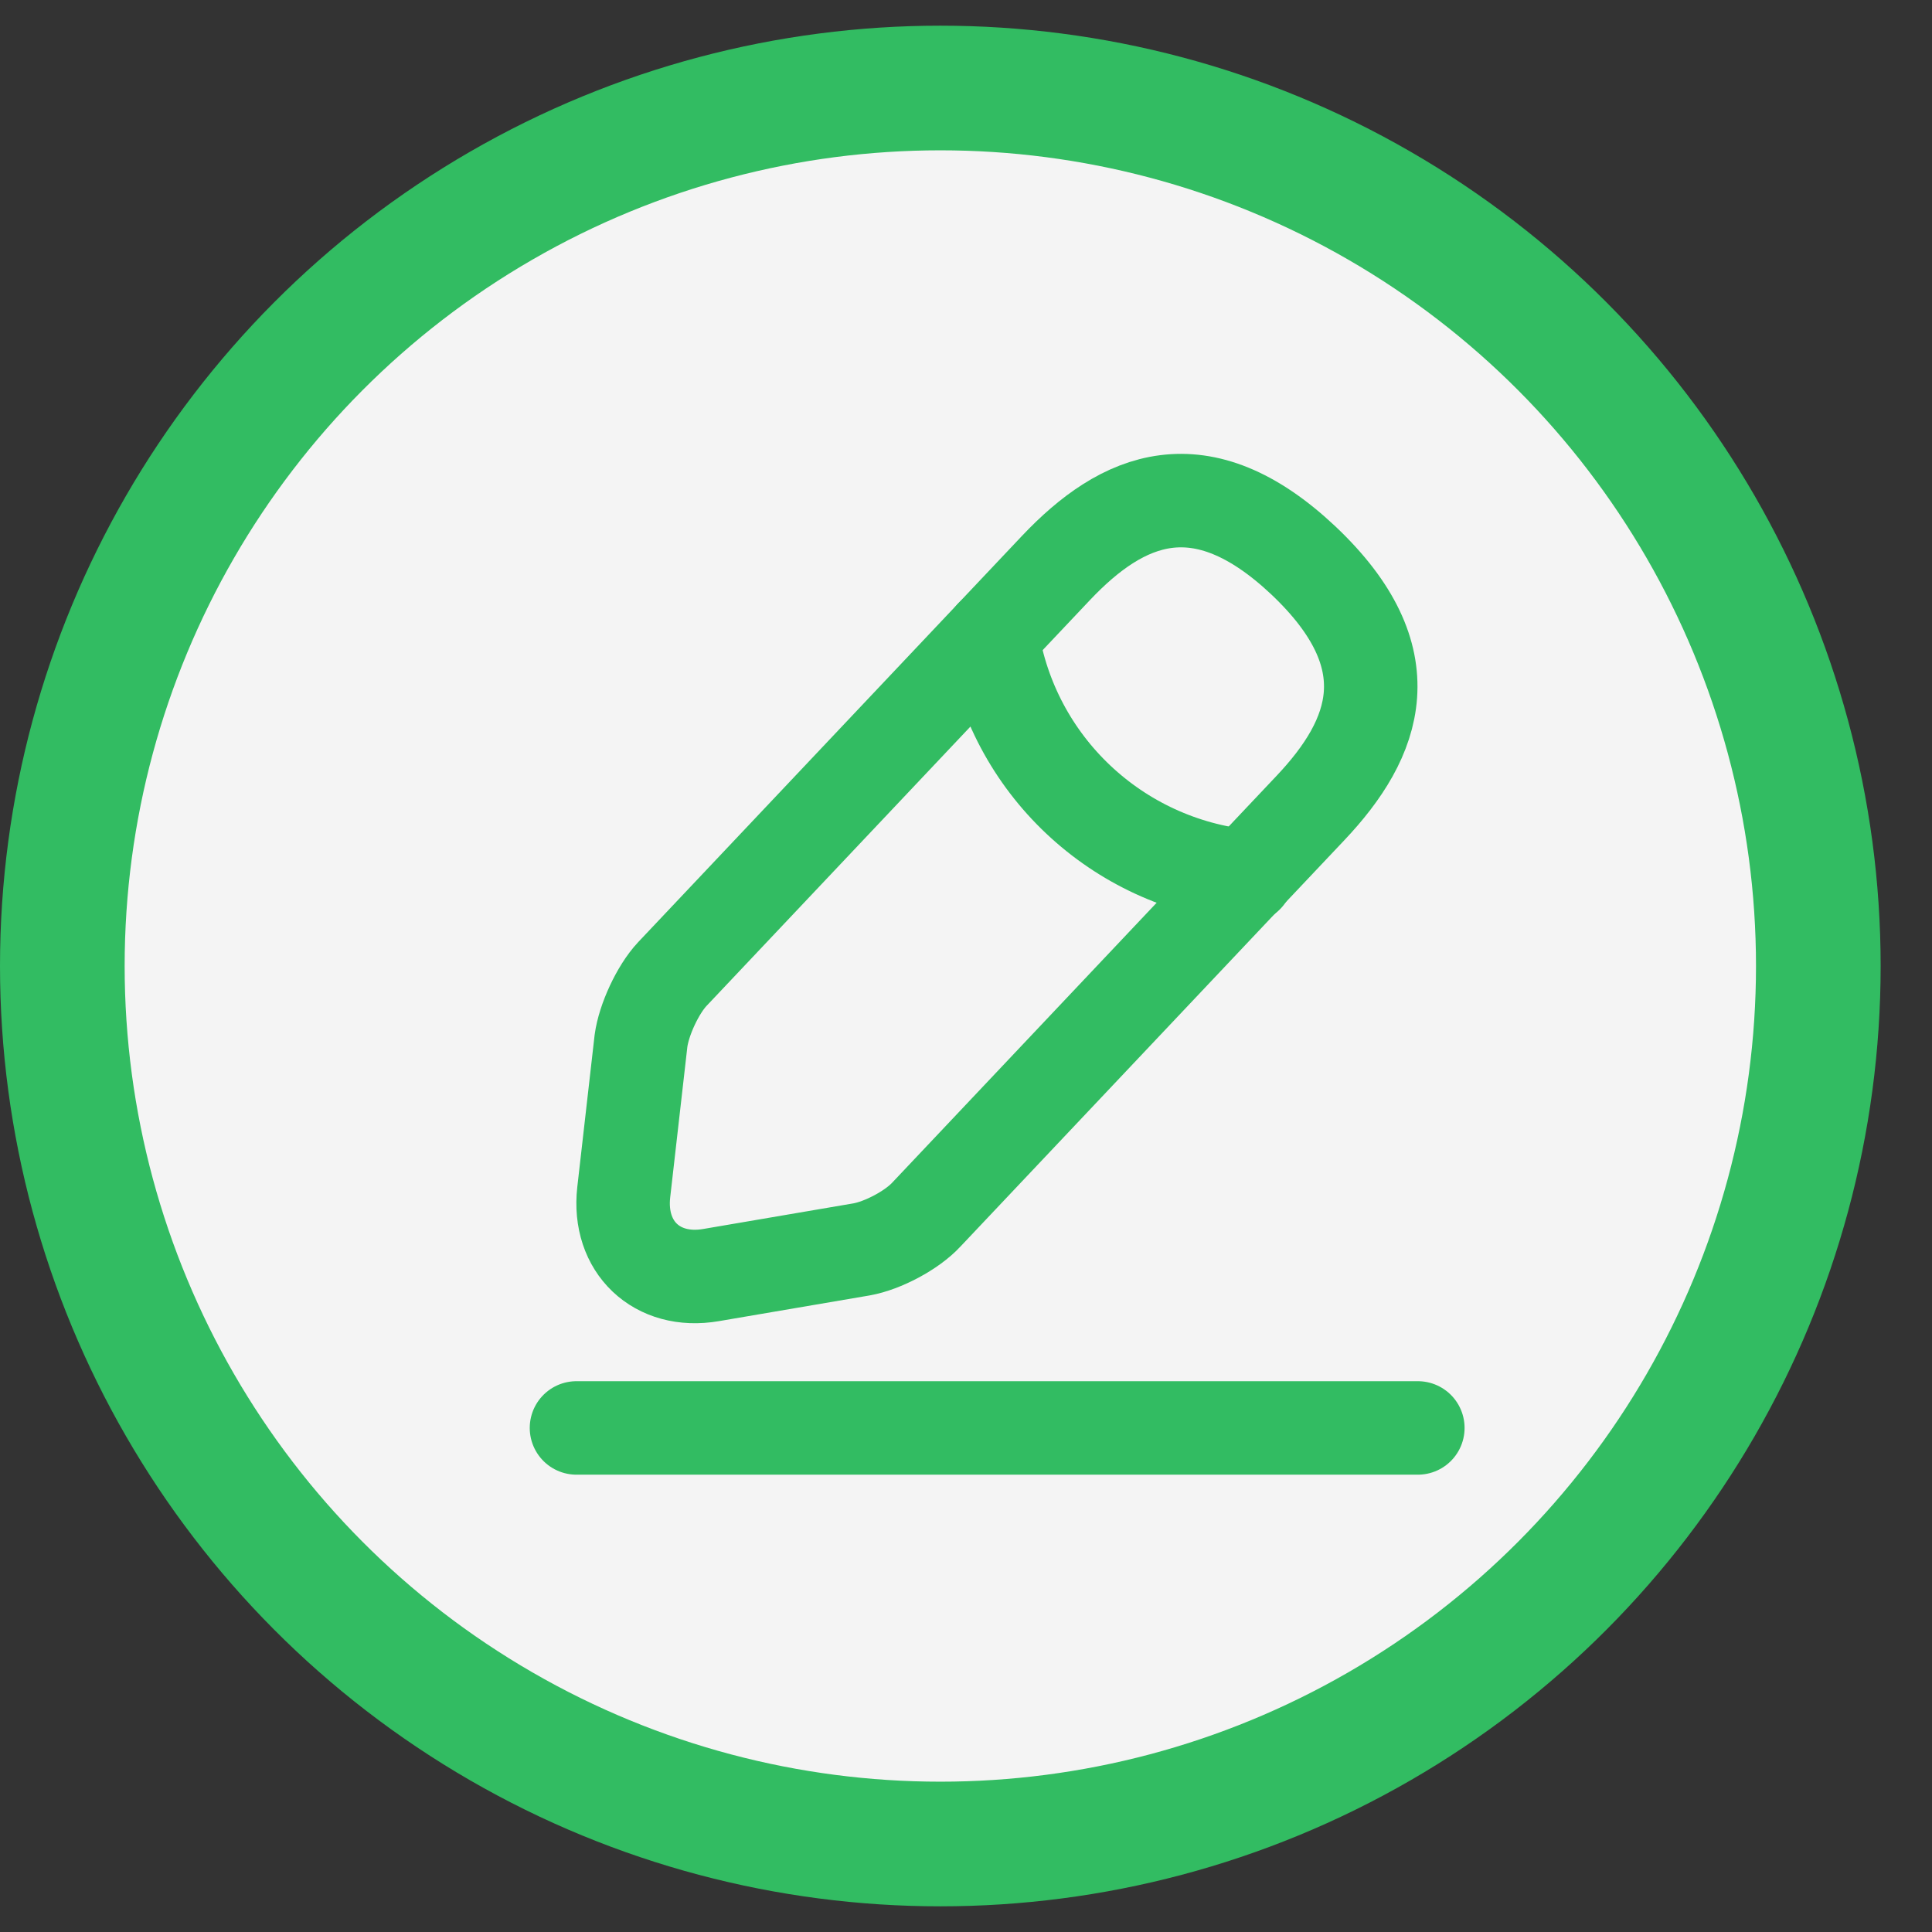 <svg width="31" height="31" viewBox="0 0 31 31" fill="none" xmlns="http://www.w3.org/2000/svg">
<rect x="0" y="0" width="31" height="31" fill="#333333" stroke="none"/>
<circle cx="15.088" cy="15.5" r="14.088" fill="#F4F4F4" stroke="#32BC62" stroke-width="2"/>
<path d="M16.945 9.112L10.788 15.629C10.555 15.877 10.33 16.364 10.285 16.702L10.008 19.132C9.91 20.009 10.54 20.609 11.41 20.459L13.825 20.047C14.163 19.987 14.635 19.739 14.868 19.484L21.025 12.967C22.09 11.842 22.57 10.559 20.913 8.992C19.263 7.439 18.01 7.987 16.945 9.112Z" stroke="#32BC62" stroke-width="1.5" stroke-miterlimit="10" stroke-linecap="round" stroke-linejoin="round"/>
<path d="M15.918 10.199C16.24 12.269 17.92 13.852 20.005 14.062" stroke="#32BC62" stroke-width="1.5" stroke-miterlimit="10" stroke-linecap="round" stroke-linejoin="round"/>
<path d="M9.25 22.912H22.75" stroke="#32BC62" stroke-width="1.5" stroke-miterlimit="10" stroke-linecap="round" stroke-linejoin="round"/>
</svg>
